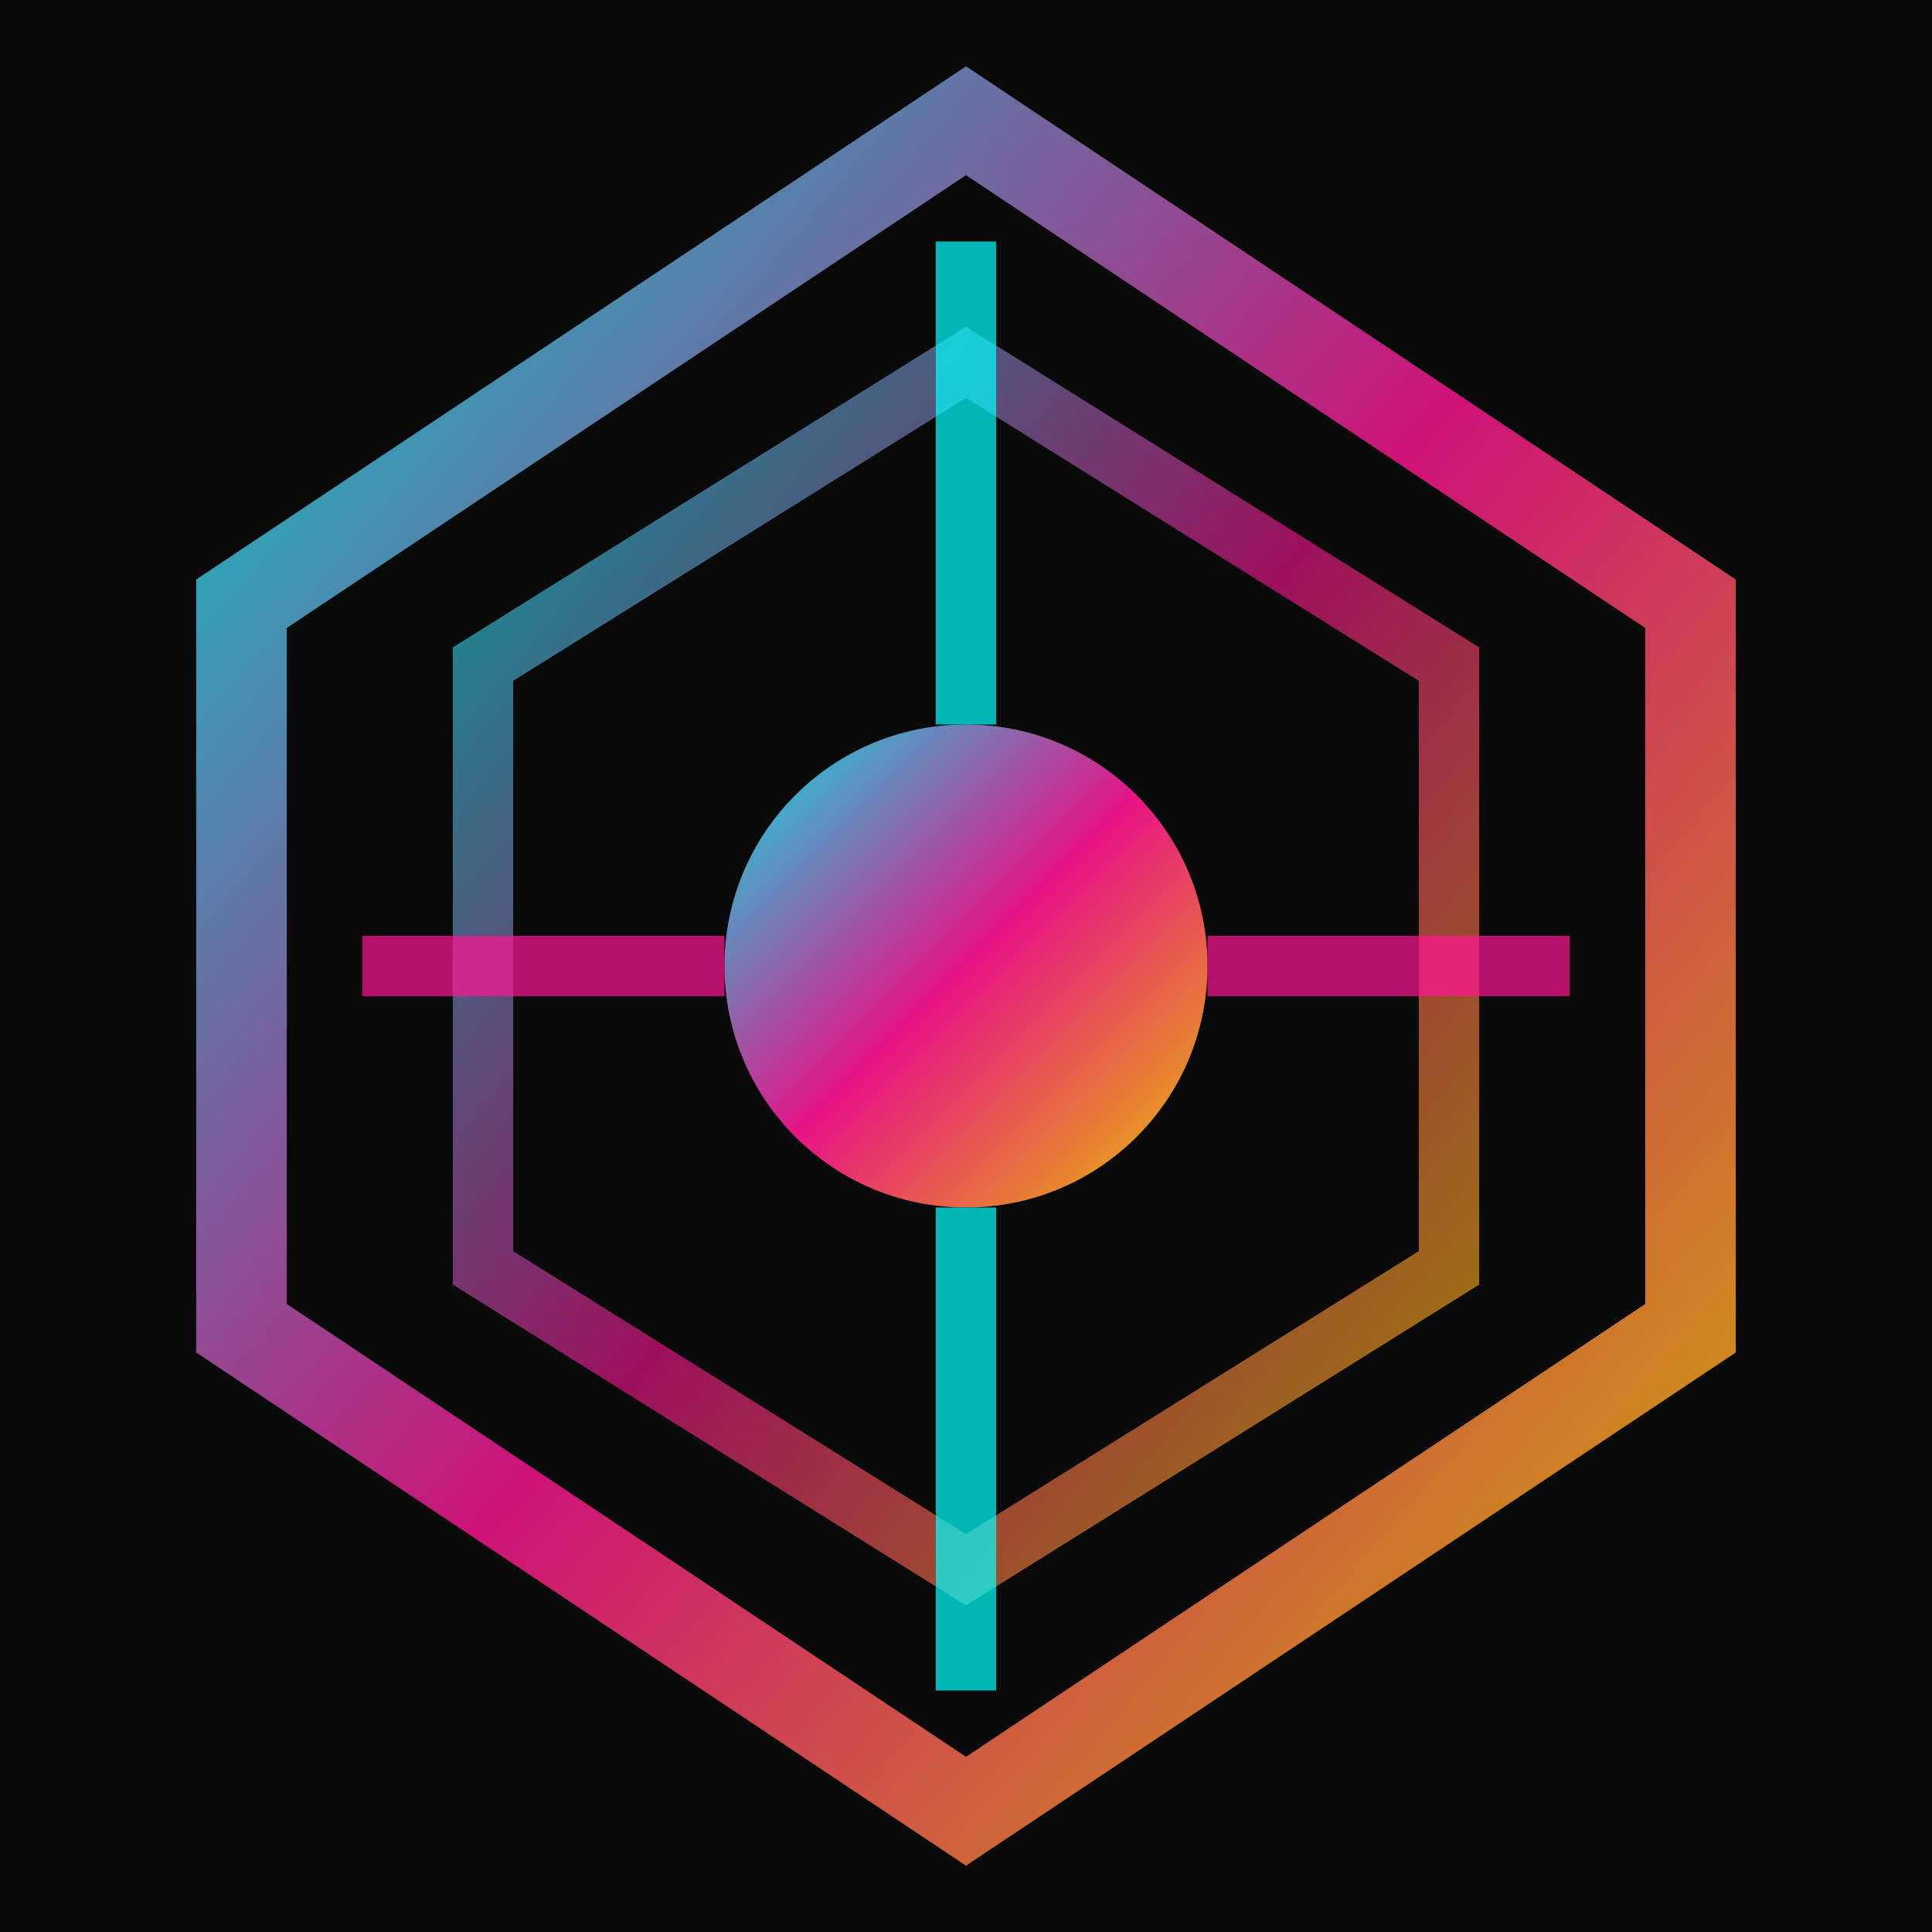 <svg width="32" height="32" viewBox="0 0 32 32" xmlns="http://www.w3.org/2000/svg">
  <defs>
    <linearGradient id="cybernetic" x1="0%" y1="0%" x2="100%" y2="100%">
      <stop offset="0%" style="stop-color:#00FFFF;stop-opacity:1" />
      <stop offset="50%" style="stop-color:#FF1493;stop-opacity:1" />
      <stop offset="100%" style="stop-color:#FFD700;stop-opacity:1" />
    </linearGradient>
  </defs>
  
  <!-- Dark space background -->
  <rect width="32" height="32" fill="#0a0a0a"/>
  
  <!-- Cybernetic geometric pattern -->
  <polygon points="16,2 28,10 28,22 16,30 4,22 4,10" fill="none" stroke="url(#cybernetic)" stroke-width="1.5" opacity="0.8"/>
  
  <!-- Inner hexagon -->
  <polygon points="16,6 24,11 24,21 16,26 8,21 8,11" fill="none" stroke="url(#cybernetic)" stroke-width="1" opacity="0.6"/>
  
  <!-- Central core -->
  <circle cx="16" cy="16" r="4" fill="url(#cybernetic)" opacity="0.9"/>
  
  <!-- Data streams -->
  <line x1="16" y1="4" x2="16" y2="12" stroke="#00FFFF" stroke-width="1" opacity="0.7"/>
  <line x1="16" y1="20" x2="16" y2="28" stroke="#00FFFF" stroke-width="1" opacity="0.7"/>
  <line x1="6" y1="16" x2="12" y2="16" stroke="#FF1493" stroke-width="1" opacity="0.7"/>
  <line x1="20" y1="16" x2="26" y2="16" stroke="#FF1493" stroke-width="1" opacity="0.7"/>
</svg>